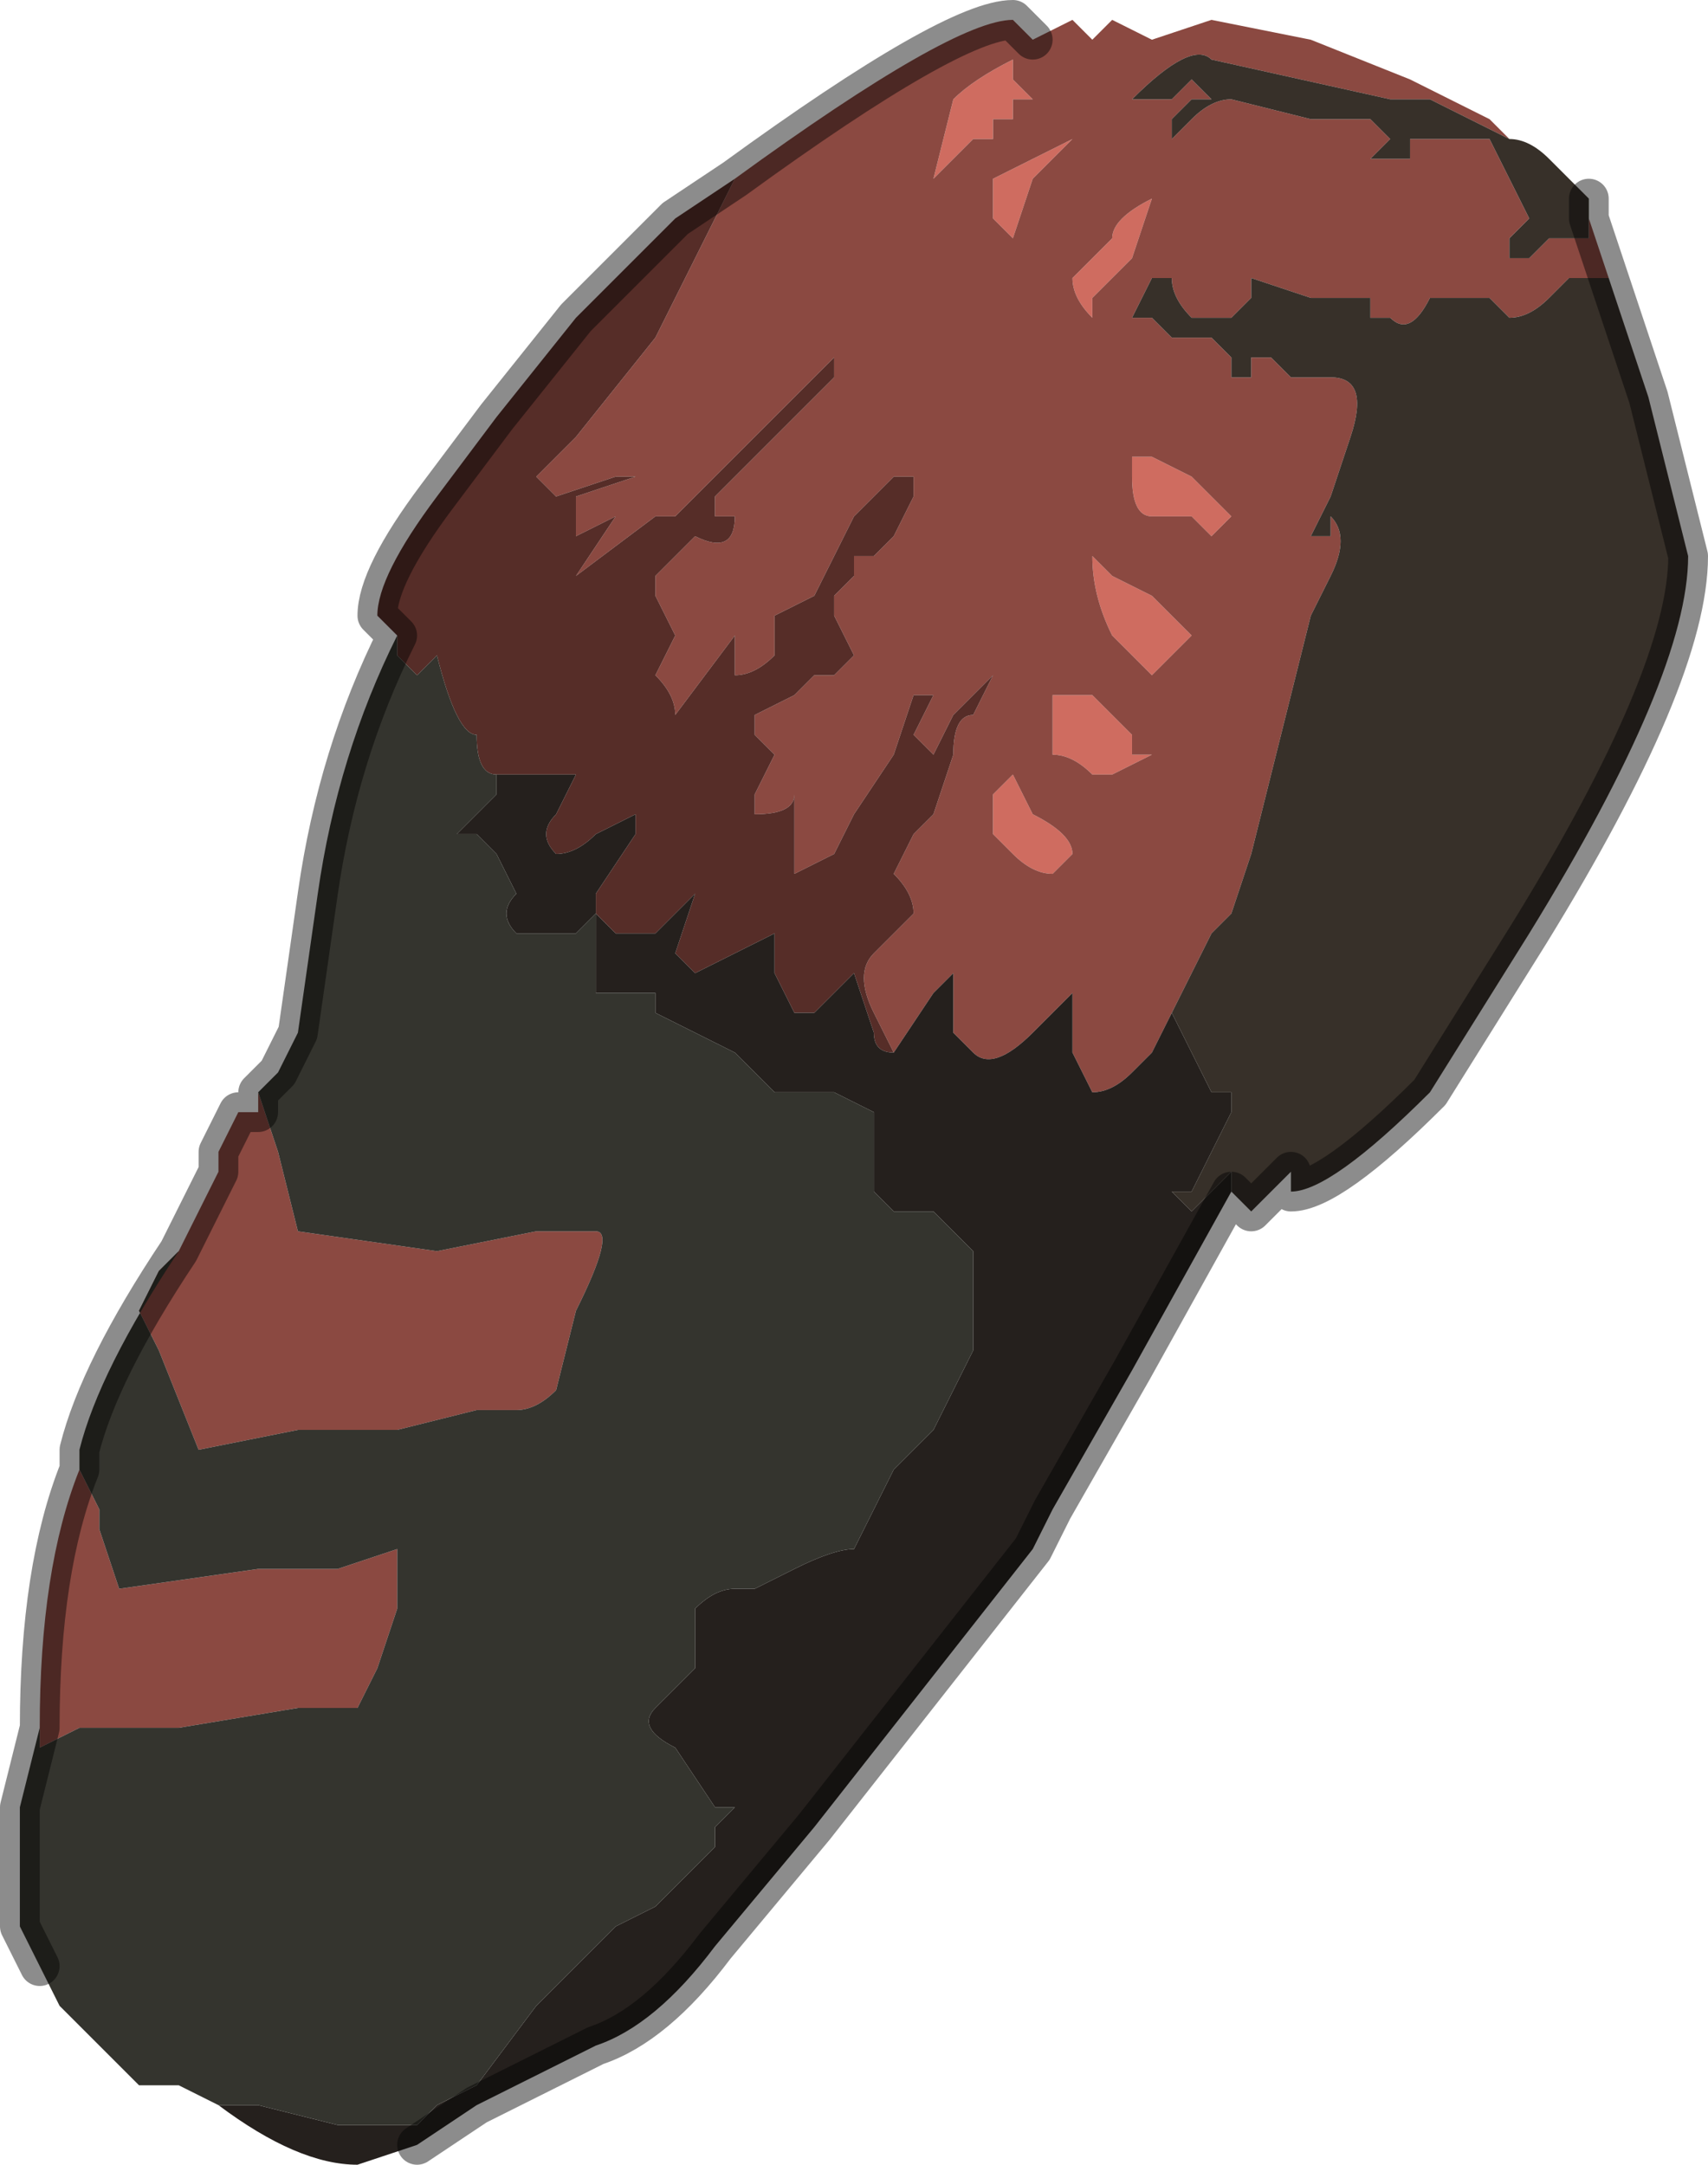 <?xml version="1.0" encoding="UTF-8" standalone="no"?>
<svg xmlns:xlink="http://www.w3.org/1999/xlink" height="5.45px" width="4.3px" xmlns="http://www.w3.org/2000/svg">
  <g transform="matrix(1.0, 0.0, 0.0, 1.0, 2.15, 2.75)">
    <path d="M0.4 -2.6 L0.4 -2.55 0.45 -2.5 0.4 -2.5 0.4 -2.45 0.35 -2.45 0.35 -2.4 0.3 -2.4 0.25 -2.35 0.2 -2.3 0.2 -2.3 0.25 -2.5 Q0.3 -2.55 0.4 -2.6 M0.55 -2.45 L0.55 -2.4 0.45 -2.3 0.4 -2.15 0.35 -2.2 0.35 -2.3 0.55 -2.4 0.55 -2.45 M0.75 -2.25 L0.75 -2.25 0.7 -2.1 0.6 -2.0 0.6 -1.95 Q0.55 -2.0 0.55 -2.05 L0.6 -2.1 0.65 -2.15 Q0.65 -2.2 0.75 -2.25 M0.75 -1.6 L0.85 -1.55 0.9 -1.5 0.95 -1.45 0.95 -1.45 0.9 -1.4 0.85 -1.45 0.8 -1.45 0.75 -1.45 Q0.7 -1.45 0.7 -1.55 L0.7 -1.6 0.75 -1.6 M0.75 -1.25 L0.75 -1.25 0.85 -1.15 0.8 -1.1 0.75 -1.05 0.65 -1.15 0.65 -1.15 Q0.6 -1.25 0.6 -1.35 L0.6 -1.35 0.65 -1.3 0.75 -1.25 M0.55 -1.0 L0.6 -1.0 0.6 -1.0 0.65 -0.95 Q0.7 -0.9 0.7 -0.9 L0.7 -0.85 0.75 -0.85 0.65 -0.8 Q0.65 -0.8 0.6 -0.8 0.55 -0.85 0.5 -0.85 L0.5 -1.0 0.55 -1.0 M0.45 -0.7 Q0.55 -0.65 0.55 -0.6 L0.5 -0.55 Q0.45 -0.55 0.4 -0.6 L0.4 -0.6 0.35 -0.65 0.35 -0.75 0.4 -0.8 0.45 -0.7 0.45 -0.7" fill="#cf6c60" fill-rule="evenodd" stroke="none"/>
    <path d="M-0.3 -2.3 Q0.25 -2.7 0.4 -2.7 L0.45 -2.65 0.55 -2.7 0.6 -2.65 0.65 -2.7 0.65 -2.7 0.75 -2.65 0.9 -2.7 1.15 -2.65 1.4 -2.55 1.6 -2.45 1.65 -2.4 1.45 -2.5 1.35 -2.5 0.9 -2.6 Q0.85 -2.65 0.7 -2.5 L0.75 -2.5 0.8 -2.5 0.85 -2.55 0.9 -2.5 0.85 -2.5 0.8 -2.45 0.8 -2.4 0.85 -2.45 Q0.9 -2.5 0.95 -2.5 L1.15 -2.45 1.25 -2.45 1.3 -2.45 1.35 -2.4 1.3 -2.35 1.3 -2.35 1.35 -2.35 1.4 -2.35 1.4 -2.4 1.45 -2.4 1.5 -2.4 1.55 -2.4 1.6 -2.4 1.65 -2.3 1.7 -2.2 1.65 -2.15 1.65 -2.1 1.65 -2.1 1.7 -2.1 1.75 -2.15 1.8 -2.15 1.85 -2.15 1.85 -2.2 1.85 -2.2 1.9 -2.05 1.8 -2.05 1.75 -2.0 Q1.7 -1.95 1.65 -1.95 L1.65 -1.95 1.6 -2.0 1.45 -2.0 Q1.4 -1.9 1.35 -1.95 L1.3 -1.95 1.3 -2.0 1.15 -2.0 1.0 -2.05 1.0 -2.0 Q1.0 -2.0 0.95 -1.95 L0.85 -1.95 Q0.8 -2.0 0.8 -2.05 L0.8 -2.05 0.75 -2.05 0.7 -1.95 0.75 -1.95 0.8 -1.9 0.85 -1.9 0.9 -1.9 0.95 -1.85 0.95 -1.8 1.0 -1.8 1.0 -1.85 1.05 -1.85 1.05 -1.85 1.1 -1.8 1.1 -1.8 1.2 -1.8 Q1.3 -1.8 1.25 -1.65 L1.2 -1.5 1.15 -1.4 1.2 -1.4 1.2 -1.45 Q1.25 -1.4 1.2 -1.3 L1.15 -1.2 1.1 -1.0 1.05 -0.8 1.0 -0.6 0.95 -0.45 0.9 -0.4 0.85 -0.3 0.8 -0.2 0.8 -0.2 0.75 -0.1 0.7 -0.05 Q0.65 0.0 0.6 0.0 0.6 0.0 0.55 -0.1 L0.55 -0.25 0.45 -0.15 Q0.35 -0.05 0.3 -0.1 0.3 -0.1 0.25 -0.15 L0.25 -0.3 0.2 -0.25 0.2 -0.25 0.1 -0.1 0.1 -0.1 0.05 -0.2 Q0.0 -0.3 0.05 -0.35 L0.15 -0.45 Q0.15 -0.5 0.1 -0.55 L0.15 -0.65 0.15 -0.65 0.2 -0.7 0.25 -0.85 Q0.25 -0.95 0.3 -0.95 L0.35 -1.05 0.35 -1.05 0.3 -1.0 0.25 -0.95 0.2 -0.85 0.15 -0.9 0.2 -1.0 0.2 -1.0 0.15 -1.0 0.1 -0.85 0.0 -0.7 -0.05 -0.6 -0.15 -0.55 -0.15 -0.75 Q-0.15 -0.7 -0.25 -0.7 L-0.25 -0.75 -0.2 -0.85 -0.25 -0.9 -0.25 -0.95 -0.15 -1.0 -0.1 -1.05 -0.05 -1.05 -0.05 -1.05 0.0 -1.1 -0.05 -1.2 -0.05 -1.25 0.0 -1.3 0.0 -1.35 0.05 -1.35 0.1 -1.4 0.15 -1.5 0.15 -1.55 0.1 -1.55 0.1 -1.55 0.0 -1.45 -0.05 -1.35 -0.1 -1.25 -0.2 -1.2 -0.2 -1.1 Q-0.25 -1.05 -0.3 -1.05 L-0.3 -1.15 -0.45 -0.95 Q-0.45 -1.0 -0.5 -1.05 L-0.45 -1.15 -0.5 -1.25 -0.5 -1.3 -0.45 -1.35 -0.4 -1.4 Q-0.3 -1.35 -0.3 -1.45 L-0.35 -1.45 -0.35 -1.5 -0.3 -1.55 -0.25 -1.6 -0.15 -1.7 -0.05 -1.8 -0.05 -1.85 -0.15 -1.75 -0.25 -1.65 -0.45 -1.45 -0.5 -1.45 -0.7 -1.3 -0.6 -1.45 -0.6 -1.45 -0.7 -1.4 -0.7 -1.5 -0.55 -1.55 -0.55 -1.55 -0.6 -1.55 -0.75 -1.5 -0.8 -1.55 -0.7 -1.65 -0.5 -1.9 -0.3 -2.3 M0.4 -2.6 Q0.3 -2.55 0.25 -2.5 L0.2 -2.3 0.2 -2.3 0.25 -2.35 0.3 -2.4 0.35 -2.4 0.35 -2.45 0.4 -2.45 0.4 -2.5 0.45 -2.5 0.4 -2.55 0.4 -2.6 M0.45 -0.7 L0.45 -0.7 0.4 -0.8 0.35 -0.75 0.35 -0.65 0.4 -0.6 0.4 -0.6 Q0.45 -0.55 0.5 -0.55 L0.55 -0.6 Q0.55 -0.65 0.45 -0.7 M0.55 -1.0 L0.5 -1.0 0.5 -0.85 Q0.55 -0.85 0.6 -0.8 0.65 -0.8 0.65 -0.8 L0.75 -0.85 0.7 -0.85 0.7 -0.9 Q0.7 -0.9 0.65 -0.95 L0.6 -1.0 0.6 -1.0 0.55 -1.0 M0.75 -1.25 L0.65 -1.3 0.6 -1.35 0.6 -1.35 Q0.6 -1.25 0.65 -1.15 L0.65 -1.15 0.75 -1.05 0.8 -1.1 0.85 -1.15 0.75 -1.25 0.75 -1.25 M0.75 -1.6 L0.7 -1.6 0.7 -1.55 Q0.7 -1.45 0.75 -1.45 L0.8 -1.45 0.85 -1.45 0.9 -1.4 0.95 -1.45 0.95 -1.45 0.9 -1.5 0.85 -1.55 0.75 -1.6 M0.75 -2.25 Q0.65 -2.2 0.65 -2.15 L0.6 -2.1 0.55 -2.05 Q0.55 -2.0 0.6 -1.95 L0.6 -2.0 0.7 -2.1 0.75 -2.25 0.75 -2.25 M0.55 -2.45 L0.55 -2.4 0.35 -2.3 0.35 -2.2 0.4 -2.15 0.45 -2.3 0.55 -2.4 0.55 -2.45 M-1.5 0.0 L-1.45 0.15 -1.4 0.35 -1.05 0.4 -0.8 0.35 -0.65 0.35 Q-0.6 0.35 -0.7 0.55 L-0.75 0.75 Q-0.8 0.8 -0.85 0.8 L-0.95 0.8 -1.15 0.85 -1.4 0.85 -1.65 0.9 -1.75 0.65 -1.8 0.55 -1.75 0.45 -1.7 0.4 -1.65 0.3 -1.6 0.2 -1.6 0.15 -1.55 0.05 -1.5 0.05 -1.5 0.0 M-1.95 0.95 L-1.9 1.05 -1.9 1.1 -1.85 1.25 -1.5 1.2 -1.3 1.2 -1.15 1.15 -1.15 1.3 -1.2 1.45 -1.25 1.55 -1.4 1.55 -1.7 1.6 -1.95 1.6 -2.05 1.65 -2.05 1.6 Q-2.05 1.2 -1.95 0.95" fill="#8b4941" fill-rule="evenodd" stroke="none"/>
    <path d="M0.8 -0.2 L0.85 -0.3 0.9 -0.4 0.95 -0.45 1.0 -0.6 1.05 -0.8 1.1 -1.0 1.15 -1.2 1.2 -1.3 Q1.25 -1.4 1.2 -1.45 L1.2 -1.4 1.15 -1.4 1.2 -1.5 1.25 -1.65 Q1.3 -1.8 1.2 -1.8 L1.1 -1.8 1.1 -1.8 1.05 -1.85 1.05 -1.85 1.0 -1.85 1.0 -1.8 0.95 -1.8 0.95 -1.85 0.9 -1.9 0.85 -1.9 0.8 -1.9 0.75 -1.95 0.7 -1.95 0.75 -2.05 0.8 -2.05 0.8 -2.05 Q0.8 -2.0 0.85 -1.95 L0.95 -1.95 Q1.0 -2.0 1.0 -2.0 L1.0 -2.05 1.15 -2.0 1.3 -2.0 1.3 -1.95 1.35 -1.95 Q1.4 -1.9 1.45 -2.0 L1.6 -2.0 1.65 -1.95 1.65 -1.95 Q1.7 -1.95 1.75 -2.0 L1.8 -2.05 1.9 -2.05 1.9 -2.05 2.0 -1.75 2.1 -1.35 Q2.1 -1.05 1.7 -0.4 L1.45 0.0 Q1.2 0.25 1.1 0.25 L1.1 0.2 1.0 0.3 0.95 0.25 0.95 0.2 0.85 0.3 0.8 0.25 0.85 0.25 0.95 0.05 0.95 0.0 0.9 0.0 0.85 -0.1 0.8 -0.2 M1.85 -2.2 L1.85 -2.15 1.8 -2.15 1.75 -2.15 1.7 -2.1 1.65 -2.1 1.65 -2.1 1.65 -2.15 1.7 -2.2 1.65 -2.3 1.6 -2.4 1.55 -2.4 1.5 -2.4 1.45 -2.4 1.4 -2.4 1.4 -2.35 1.35 -2.35 1.3 -2.35 1.3 -2.35 1.35 -2.4 1.3 -2.45 1.25 -2.45 1.15 -2.45 0.95 -2.5 Q0.9 -2.5 0.85 -2.45 L0.8 -2.4 0.8 -2.45 0.85 -2.5 0.9 -2.5 0.85 -2.55 0.8 -2.5 0.75 -2.5 0.7 -2.5 Q0.85 -2.65 0.9 -2.6 L1.35 -2.5 1.45 -2.5 1.65 -2.4 Q1.7 -2.4 1.75 -2.35 L1.85 -2.25 1.85 -2.2" fill="#373029" fill-rule="evenodd" stroke="none"/>
    <path d="M-0.3 -2.3 L-0.5 -1.9 -0.7 -1.65 -0.8 -1.55 -0.75 -1.5 -0.6 -1.55 -0.55 -1.55 -0.55 -1.55 -0.7 -1.5 -0.7 -1.4 -0.6 -1.45 -0.6 -1.45 -0.7 -1.3 -0.5 -1.45 -0.45 -1.45 -0.25 -1.65 -0.15 -1.75 -0.05 -1.85 -0.05 -1.8 -0.15 -1.7 -0.25 -1.6 -0.3 -1.55 -0.35 -1.5 -0.35 -1.45 -0.3 -1.45 Q-0.3 -1.35 -0.4 -1.4 L-0.45 -1.35 -0.5 -1.3 -0.5 -1.25 -0.45 -1.15 -0.5 -1.05 Q-0.45 -1.0 -0.45 -0.95 L-0.3 -1.15 -0.3 -1.05 Q-0.25 -1.05 -0.2 -1.1 L-0.2 -1.2 -0.1 -1.25 -0.05 -1.35 0.0 -1.45 0.1 -1.55 0.1 -1.55 0.15 -1.55 0.15 -1.5 0.1 -1.4 0.05 -1.35 0.0 -1.35 0.0 -1.3 -0.05 -1.25 -0.05 -1.2 0.0 -1.1 -0.05 -1.05 -0.05 -1.05 -0.1 -1.05 -0.15 -1.0 -0.25 -0.95 -0.25 -0.9 -0.2 -0.85 -0.25 -0.75 -0.25 -0.7 Q-0.15 -0.7 -0.15 -0.75 L-0.15 -0.55 -0.05 -0.6 0.0 -0.7 0.1 -0.85 0.15 -1.0 0.2 -1.0 0.2 -1.0 0.15 -0.9 0.2 -0.85 0.25 -0.95 0.3 -1.0 0.35 -1.05 0.35 -1.05 0.3 -0.95 Q0.25 -0.95 0.25 -0.85 L0.2 -0.7 0.15 -0.65 0.15 -0.65 0.1 -0.55 Q0.15 -0.5 0.15 -0.45 L0.05 -0.35 Q0.0 -0.3 0.05 -0.2 L0.1 -0.1 Q0.05 -0.1 0.05 -0.15 L0.0 -0.3 -0.05 -0.25 -0.1 -0.2 -0.15 -0.2 -0.15 -0.2 -0.2 -0.3 -0.2 -0.4 -0.4 -0.3 -0.45 -0.35 -0.4 -0.5 -0.5 -0.4 -0.6 -0.4 -0.65 -0.45 -0.65 -0.5 -0.55 -0.65 -0.55 -0.7 -0.65 -0.65 Q-0.7 -0.6 -0.75 -0.6 -0.8 -0.65 -0.75 -0.7 L-0.7 -0.8 -0.7 -0.8 -0.75 -0.8 -0.8 -0.8 -0.9 -0.8 -0.9 -0.8 Q-0.95 -0.8 -0.95 -0.9 -1.0 -0.9 -1.05 -1.1 L-1.1 -1.05 -1.15 -1.1 -1.15 -1.15 -1.2 -1.2 Q-1.2 -1.3 -1.05 -1.5 L-0.9 -1.7 -0.7 -1.95 -0.45 -2.2 -0.3 -2.3 M-0.65 -0.45 L-0.65 -0.45" fill="#562d28" fill-rule="evenodd" stroke="none"/>
    <path d="M0.1 -0.1 L0.1 -0.1 0.2 -0.25 0.2 -0.25 0.25 -0.3 0.25 -0.15 Q0.3 -0.1 0.3 -0.1 0.35 -0.05 0.45 -0.15 L0.55 -0.25 0.55 -0.1 Q0.6 0.0 0.6 0.0 0.65 0.0 0.7 -0.05 L0.75 -0.1 0.8 -0.2 0.8 -0.2 0.85 -0.1 0.9 0.0 0.95 0.0 0.95 0.05 0.85 0.25 0.8 0.25 0.85 0.3 0.95 0.2 0.95 0.25 0.7 0.7 0.5 1.05 0.45 1.15 -0.1 1.85 -0.35 2.15 Q-0.5 2.35 -0.65 2.4 L-0.95 2.55 -1.1 2.65 -1.25 2.7 Q-1.4 2.7 -1.6 2.55 L-1.7 2.5 -1.6 2.55 -1.5 2.55 -1.3 2.6 -1.2 2.6 -1.15 2.6 -1.1 2.6 -1.05 2.55 -0.95 2.5 -0.8 2.3 -0.7 2.2 -0.6 2.1 -0.5 2.05 -0.5 2.05 -0.45 2.0 -0.45 2.0 -0.35 1.9 -0.35 1.85 -0.3 1.8 -0.35 1.8 -0.45 1.65 Q-0.55 1.6 -0.5 1.55 L-0.45 1.5 -0.4 1.45 -0.4 1.3 Q-0.35 1.25 -0.3 1.25 L-0.25 1.25 -0.15 1.2 Q-0.05 1.15 0.0 1.15 L0.05 1.05 0.1 0.95 0.2 0.85 0.25 0.75 0.3 0.65 0.3 0.55 0.3 0.4 0.25 0.35 0.2 0.3 0.15 0.3 0.1 0.3 0.05 0.25 0.05 0.05 -0.05 0.0 -0.1 0.0 -0.2 0.0 -0.25 -0.05 -0.3 -0.1 -0.5 -0.2 -0.5 -0.25 -0.65 -0.25 -0.65 -0.45 -0.6 -0.4 -0.5 -0.4 -0.4 -0.5 -0.45 -0.35 -0.4 -0.3 -0.2 -0.4 -0.2 -0.3 -0.15 -0.2 -0.15 -0.2 -0.1 -0.2 -0.05 -0.25 0.0 -0.3 0.05 -0.15 Q0.05 -0.1 0.1 -0.1 M-0.9 -0.8 L-0.9 -0.8 -0.8 -0.8 -0.75 -0.8 -0.7 -0.8 -0.7 -0.8 -0.75 -0.7 Q-0.8 -0.65 -0.75 -0.6 -0.7 -0.6 -0.65 -0.65 L-0.55 -0.7 -0.55 -0.65 -0.65 -0.5 -0.65 -0.45 -0.7 -0.4 -0.85 -0.4 Q-0.9 -0.45 -0.85 -0.5 L-0.9 -0.6 -0.95 -0.65 -1.0 -0.65 -0.9 -0.75 -0.9 -0.8" fill="#25201d" fill-rule="evenodd" stroke="none"/>
    <path d="M-0.65 -0.45 L-0.65 -0.25 -0.5 -0.25 -0.5 -0.2 -0.3 -0.1 -0.25 -0.05 -0.2 0.0 -0.1 0.0 -0.05 0.0 0.05 0.05 0.05 0.25 0.1 0.3 0.15 0.3 0.2 0.3 0.25 0.35 0.3 0.4 0.3 0.55 0.3 0.65 0.25 0.75 0.2 0.85 0.1 0.95 0.05 1.05 0.0 1.15 Q-0.05 1.15 -0.15 1.2 L-0.25 1.25 -0.3 1.25 Q-0.35 1.25 -0.4 1.3 L-0.4 1.45 -0.45 1.5 -0.5 1.55 Q-0.55 1.6 -0.45 1.65 L-0.35 1.8 -0.3 1.8 -0.35 1.85 -0.35 1.9 -0.45 2.0 -0.45 2.0 -0.5 2.05 -0.5 2.05 -0.6 2.1 -0.7 2.2 -0.8 2.3 -0.95 2.5 -1.05 2.55 -1.1 2.6 -1.15 2.6 -1.2 2.6 -1.3 2.6 -1.5 2.55 -1.6 2.55 -1.7 2.5 -1.7 2.5 -1.75 2.5 -1.75 2.5 -1.8 2.5 -1.8 2.5 -1.85 2.45 -1.85 2.45 -1.95 2.35 -2.0 2.3 -2.05 2.2 -2.1 2.1 -2.1 1.8 -2.05 1.6 -2.05 1.65 -1.95 1.6 -1.7 1.6 -1.4 1.55 -1.25 1.55 -1.2 1.45 -1.15 1.3 -1.15 1.15 -1.3 1.2 -1.5 1.2 -1.85 1.25 -1.9 1.1 -1.9 1.05 -1.95 0.95 -1.95 0.9 Q-1.9 0.7 -1.7 0.4 L-1.75 0.45 -1.8 0.55 -1.75 0.65 -1.65 0.9 -1.4 0.85 -1.15 0.85 -0.95 0.8 -0.85 0.8 Q-0.8 0.8 -0.75 0.75 L-0.7 0.55 Q-0.6 0.35 -0.65 0.35 L-0.8 0.35 -1.05 0.4 -1.4 0.35 -1.45 0.15 -1.5 0.0 -1.5 0.0 -1.45 -0.05 -1.4 -0.15 -1.35 -0.5 Q-1.3 -0.85 -1.15 -1.15 L-1.15 -1.1 -1.1 -1.05 -1.05 -1.1 Q-1.0 -0.9 -0.95 -0.9 -0.95 -0.8 -0.9 -0.8 L-0.9 -0.75 -1.0 -0.65 -0.95 -0.65 -0.9 -0.6 -0.85 -0.5 Q-0.9 -0.45 -0.85 -0.4 L-0.7 -0.4 -0.65 -0.45 -0.65 -0.45" fill="#34342e" fill-rule="evenodd" stroke="none"/>
    <path d="M0.45 -2.65 L0.4 -2.7 Q0.25 -2.7 -0.3 -2.3 L-0.45 -2.2 -0.7 -1.95 -0.9 -1.7 -1.05 -1.5 Q-1.2 -1.3 -1.2 -1.2 L-1.15 -1.15 Q-1.3 -0.85 -1.35 -0.5 L-1.4 -0.15 -1.45 -0.05 -1.5 0.0 -1.5 0.0 -1.5 0.05 -1.55 0.05 -1.6 0.15 -1.6 0.2 -1.65 0.3 -1.7 0.4 Q-1.9 0.7 -1.95 0.9 L-1.95 0.95 Q-2.05 1.2 -2.05 1.6 L-2.1 1.8 -2.1 2.1 -2.05 2.2 M1.9 -2.05 L1.85 -2.2 1.85 -2.2 1.85 -2.25 M0.95 0.25 L1.0 0.3 1.1 0.2 1.1 0.25 Q1.2 0.25 1.45 0.0 L1.7 -0.4 Q2.1 -1.05 2.1 -1.35 L2.0 -1.75 1.9 -2.05 1.9 -2.05 M-1.1 2.65 L-0.95 2.55 -0.65 2.4 Q-0.5 2.35 -0.35 2.15 L-0.1 1.85 0.45 1.15 0.5 1.05 0.7 0.7 0.95 0.25" fill="none" stroke="#000000" stroke-linecap="round" stroke-linejoin="round" stroke-opacity="0.451" stroke-width="0.1"/>
  </g>
</svg>

